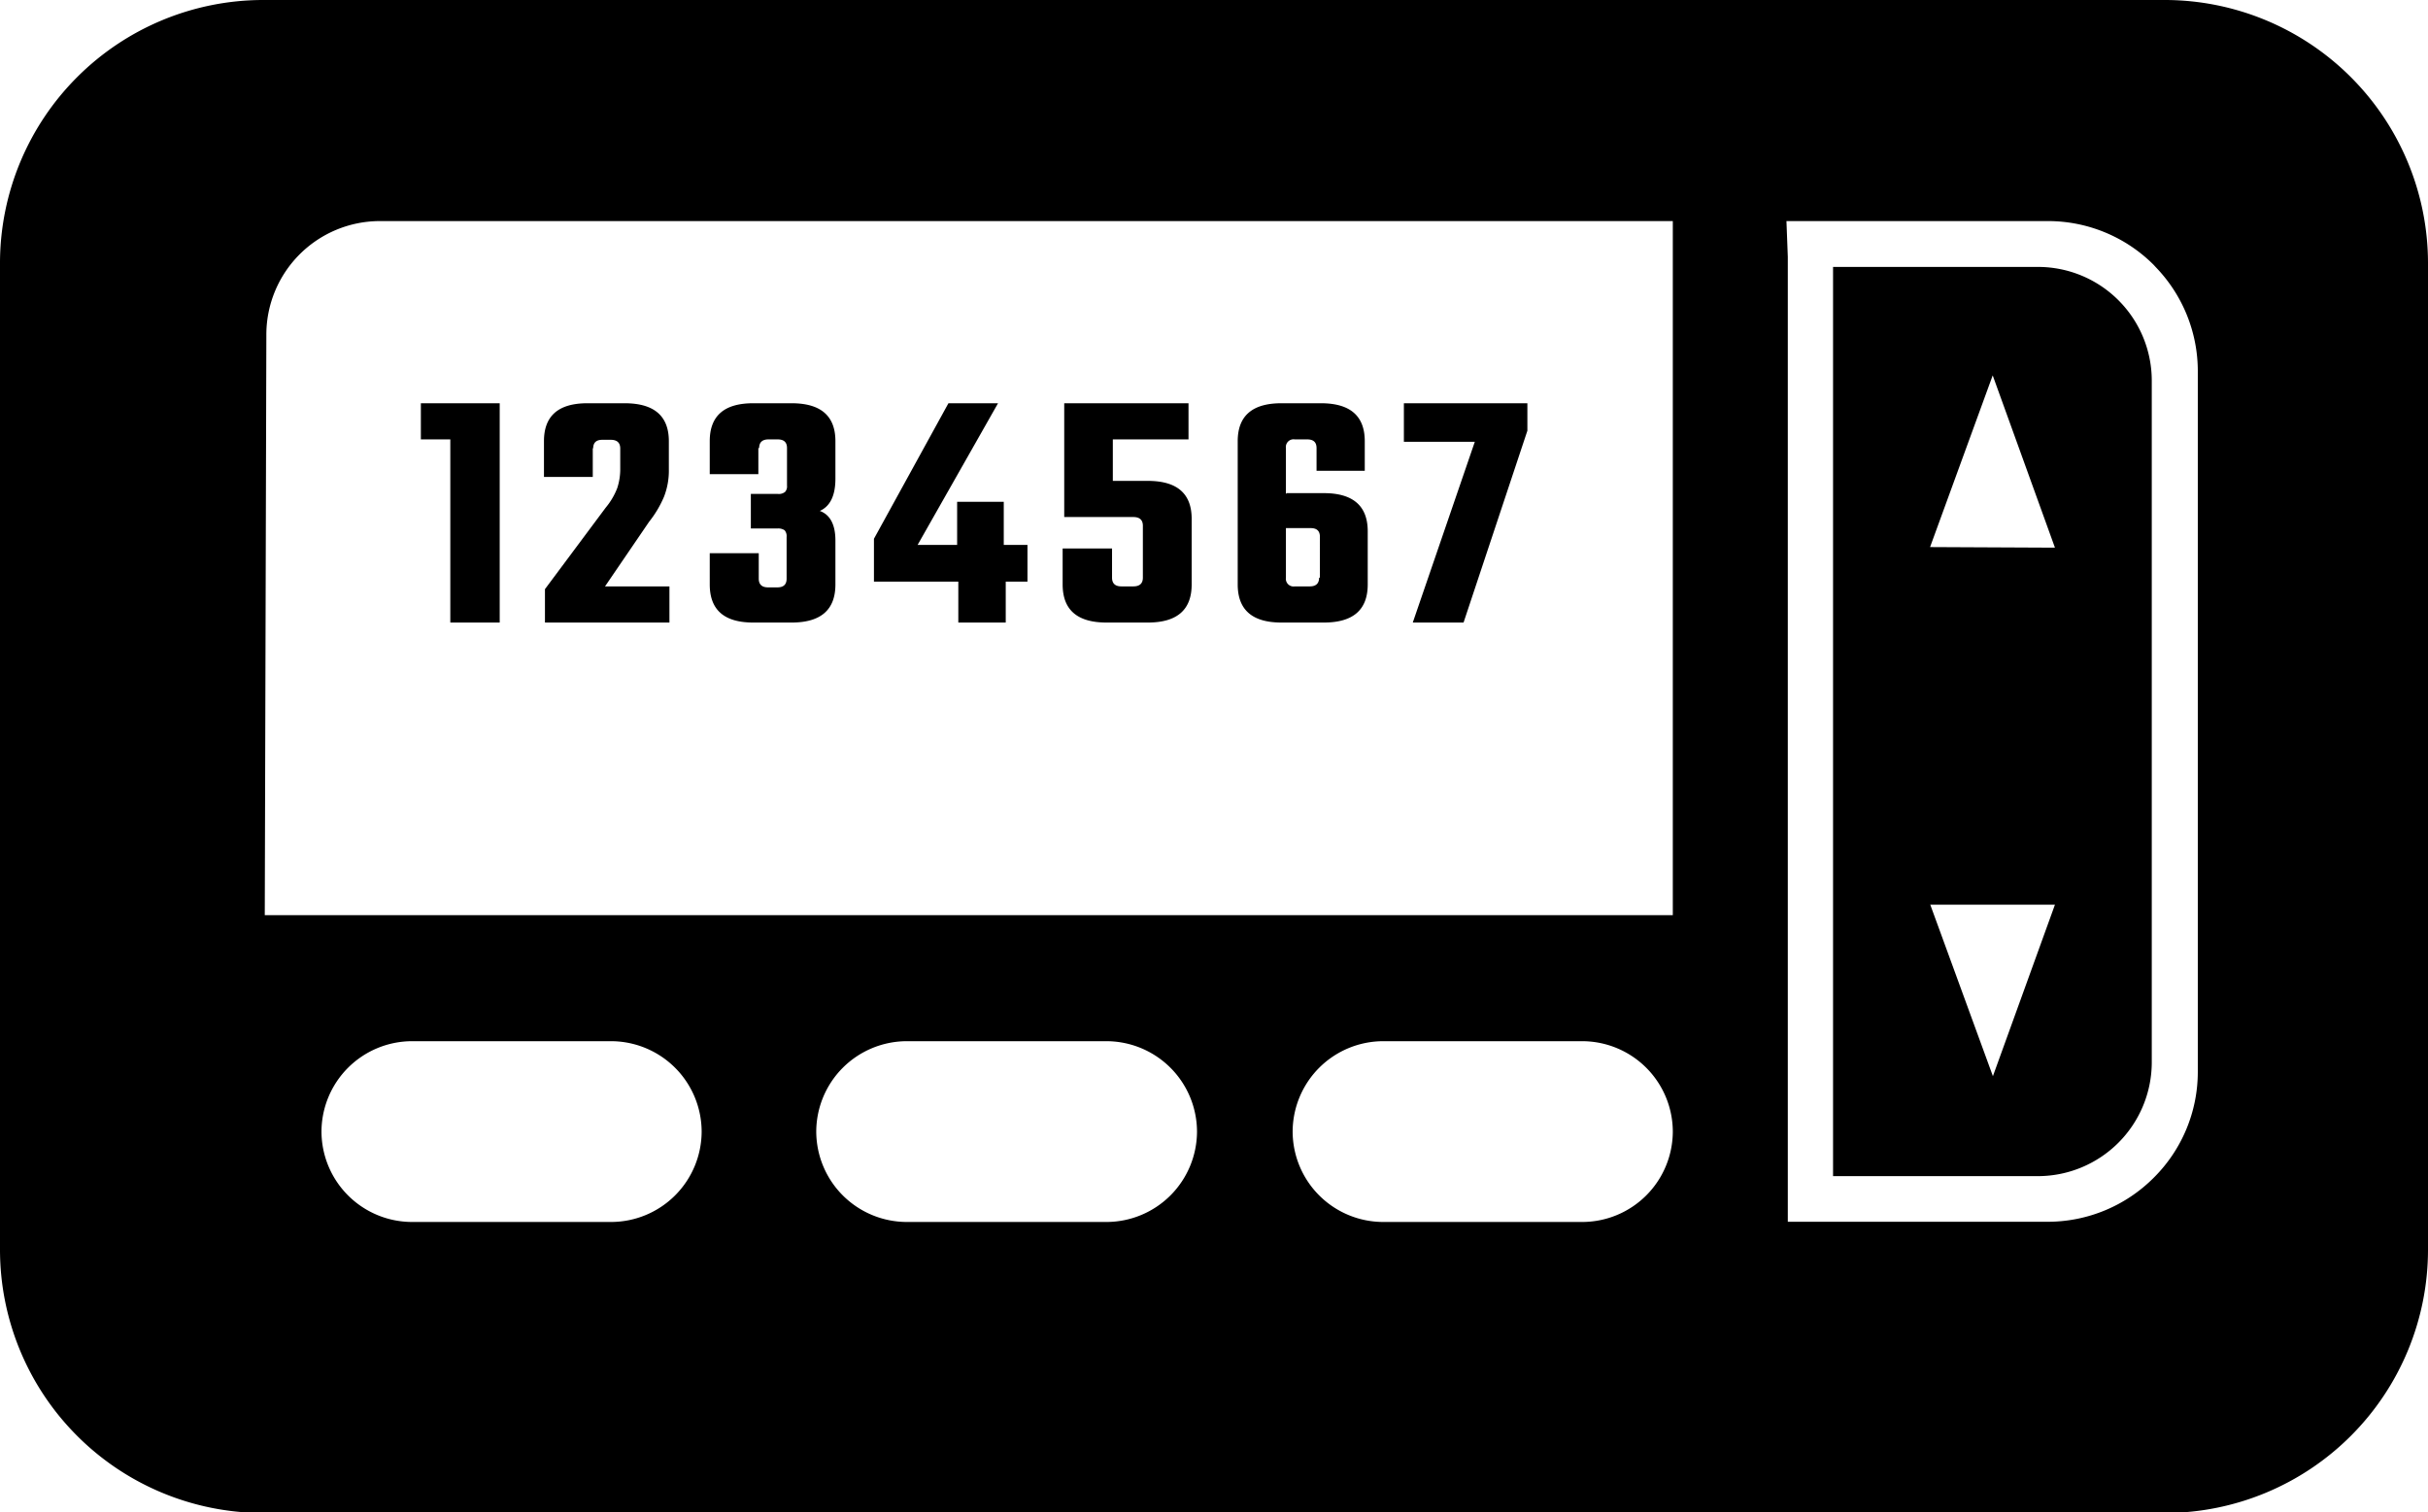 <svg id="Layer_1" data-name="Layer 1" xmlns="http://www.w3.org/2000/svg" viewBox="0 0 122.88 76.54"><defs><style>.cls-1{fill-rule:evenodd;}</style></defs><title>pager</title><path class="cls-1" d="M13.29,0h96.3a13.33,13.33,0,0,1,13.29,13.29v50a13.33,13.33,0,0,1-13.29,13.29H13.29A13.33,13.33,0,0,1,0,63.25v-50A13.33,13.33,0,0,1,13.29,0Zm12,20.41v11.1h-2.5V22.24H21.3V20.41ZM30,22.68v1.46H27.53V22.33c0-1.28.73-1.92,2.2-1.92h1.88c1.49,0,2.24.64,2.24,1.92v1.41a3.64,3.64,0,0,1-.24,1.39,5.41,5.41,0,0,1-.76,1.28l-2.23,3.27h3.26v1.83h-6.3V29.82l3.07-4.12a3.51,3.51,0,0,0,.59-1,3.07,3.07,0,0,0,.15-1v-1c0-.29-.16-.44-.48-.44h-.43c-.31,0-.46.15-.46.44Zm8.38,0V24H35.92V22.33c0-1.28.73-1.92,2.2-1.92h1.94q2.22,0,2.22,1.92v1.9c0,.86-.27,1.4-.79,1.63.52.19.79.69.79,1.5v2.22c0,1.29-.74,1.93-2.22,1.93H38.12c-1.47,0-2.2-.64-2.2-1.93V28H38.4v1.29c0,.29.16.44.47.44h.47c.32,0,.47-.15.47-.44V27.18a.46.46,0,0,0-.1-.34.57.57,0,0,0-.37-.09H38V25h1.36a.51.51,0,0,0,.37-.1.41.41,0,0,0,.1-.32V22.68c0-.29-.15-.44-.47-.44h-.47c-.31,0-.47.15-.47.44ZM52,27.58v1.86h-1.1v2.07H48.5V29.44H44.23V27.27L48,20.41h2.51l-4.07,7.17h2V25.4h2.36v2.18Zm4.36-3.24h1.73q2.22,0,2.22,1.92v3.32c0,1.29-.74,1.93-2.22,1.93H56c-1.48,0-2.22-.64-2.22-1.93V27.76h2.5v1.48c0,.29.16.44.47.44h.61c.32,0,.48-.15.48-.44V26.61c0-.29-.16-.44-.48-.44H53.86V20.41h6.29v1.83H56.32v2.1Zm8.76.62H67c1.48,0,2.22.65,2.22,1.93v2.69c0,1.29-.74,1.93-2.22,1.93H64.85c-1.47,0-2.21-.64-2.21-1.93V22.33c0-1.28.74-1.92,2.21-1.92h2q2.22,0,2.22,1.92v1.5H66.63V22.68c0-.29-.15-.44-.47-.44h-.63a.39.39,0,0,0-.45.44V25Zm1.68,4.28V27.17c0-.3-.16-.44-.47-.44H65.08v2.51a.39.39,0,0,0,.45.44h.76c.31,0,.47-.15.47-.44ZM77.3,20.41V21.8l-3.23,9.71H71.5l3.14-9.15H71.05V20.41Zm15.47-6.9h10.4a5.76,5.76,0,0,1,5.73,5.73V53.8a5.77,5.77,0,0,1-5.73,5.73H92.77v-46ZM104,27.72,100.85,19l-3.17,8.69Zm0,18.07-3.14,8.68-3.17-8.68ZM90.41,11.19h13.26A7.56,7.56,0,0,1,109,13.41l.11.12a7.58,7.58,0,0,1,2.12,5.24V54.26A7.55,7.55,0,0,1,109,59.61h0a7.58,7.58,0,0,1-5.35,2.23H90.48V13l-.07-1.85ZM20.85,52.7H30.93a4.59,4.59,0,0,1,4.58,4.58h0a4.59,4.59,0,0,1-4.58,4.57H20.85a4.59,4.59,0,0,1-4.58-4.57h0a4.59,4.59,0,0,1,4.58-4.58Zm25,0H56a4.59,4.59,0,0,1,4.58,4.58h0A4.59,4.59,0,0,1,56,61.85H45.89a4.59,4.59,0,0,1-4.58-4.57h0a4.59,4.59,0,0,1,4.58-4.58ZM70,52.7H80.08a4.59,4.59,0,0,1,4.58,4.58h0a4.59,4.59,0,0,1-4.58,4.57H70a4.59,4.59,0,0,1-4.58-4.57h0A4.59,4.59,0,0,1,70,52.7ZM19.21,11.19H84.66V46.32H13.4l.08-29.41a5.75,5.75,0,0,1,5.73-5.72Z"/></svg>